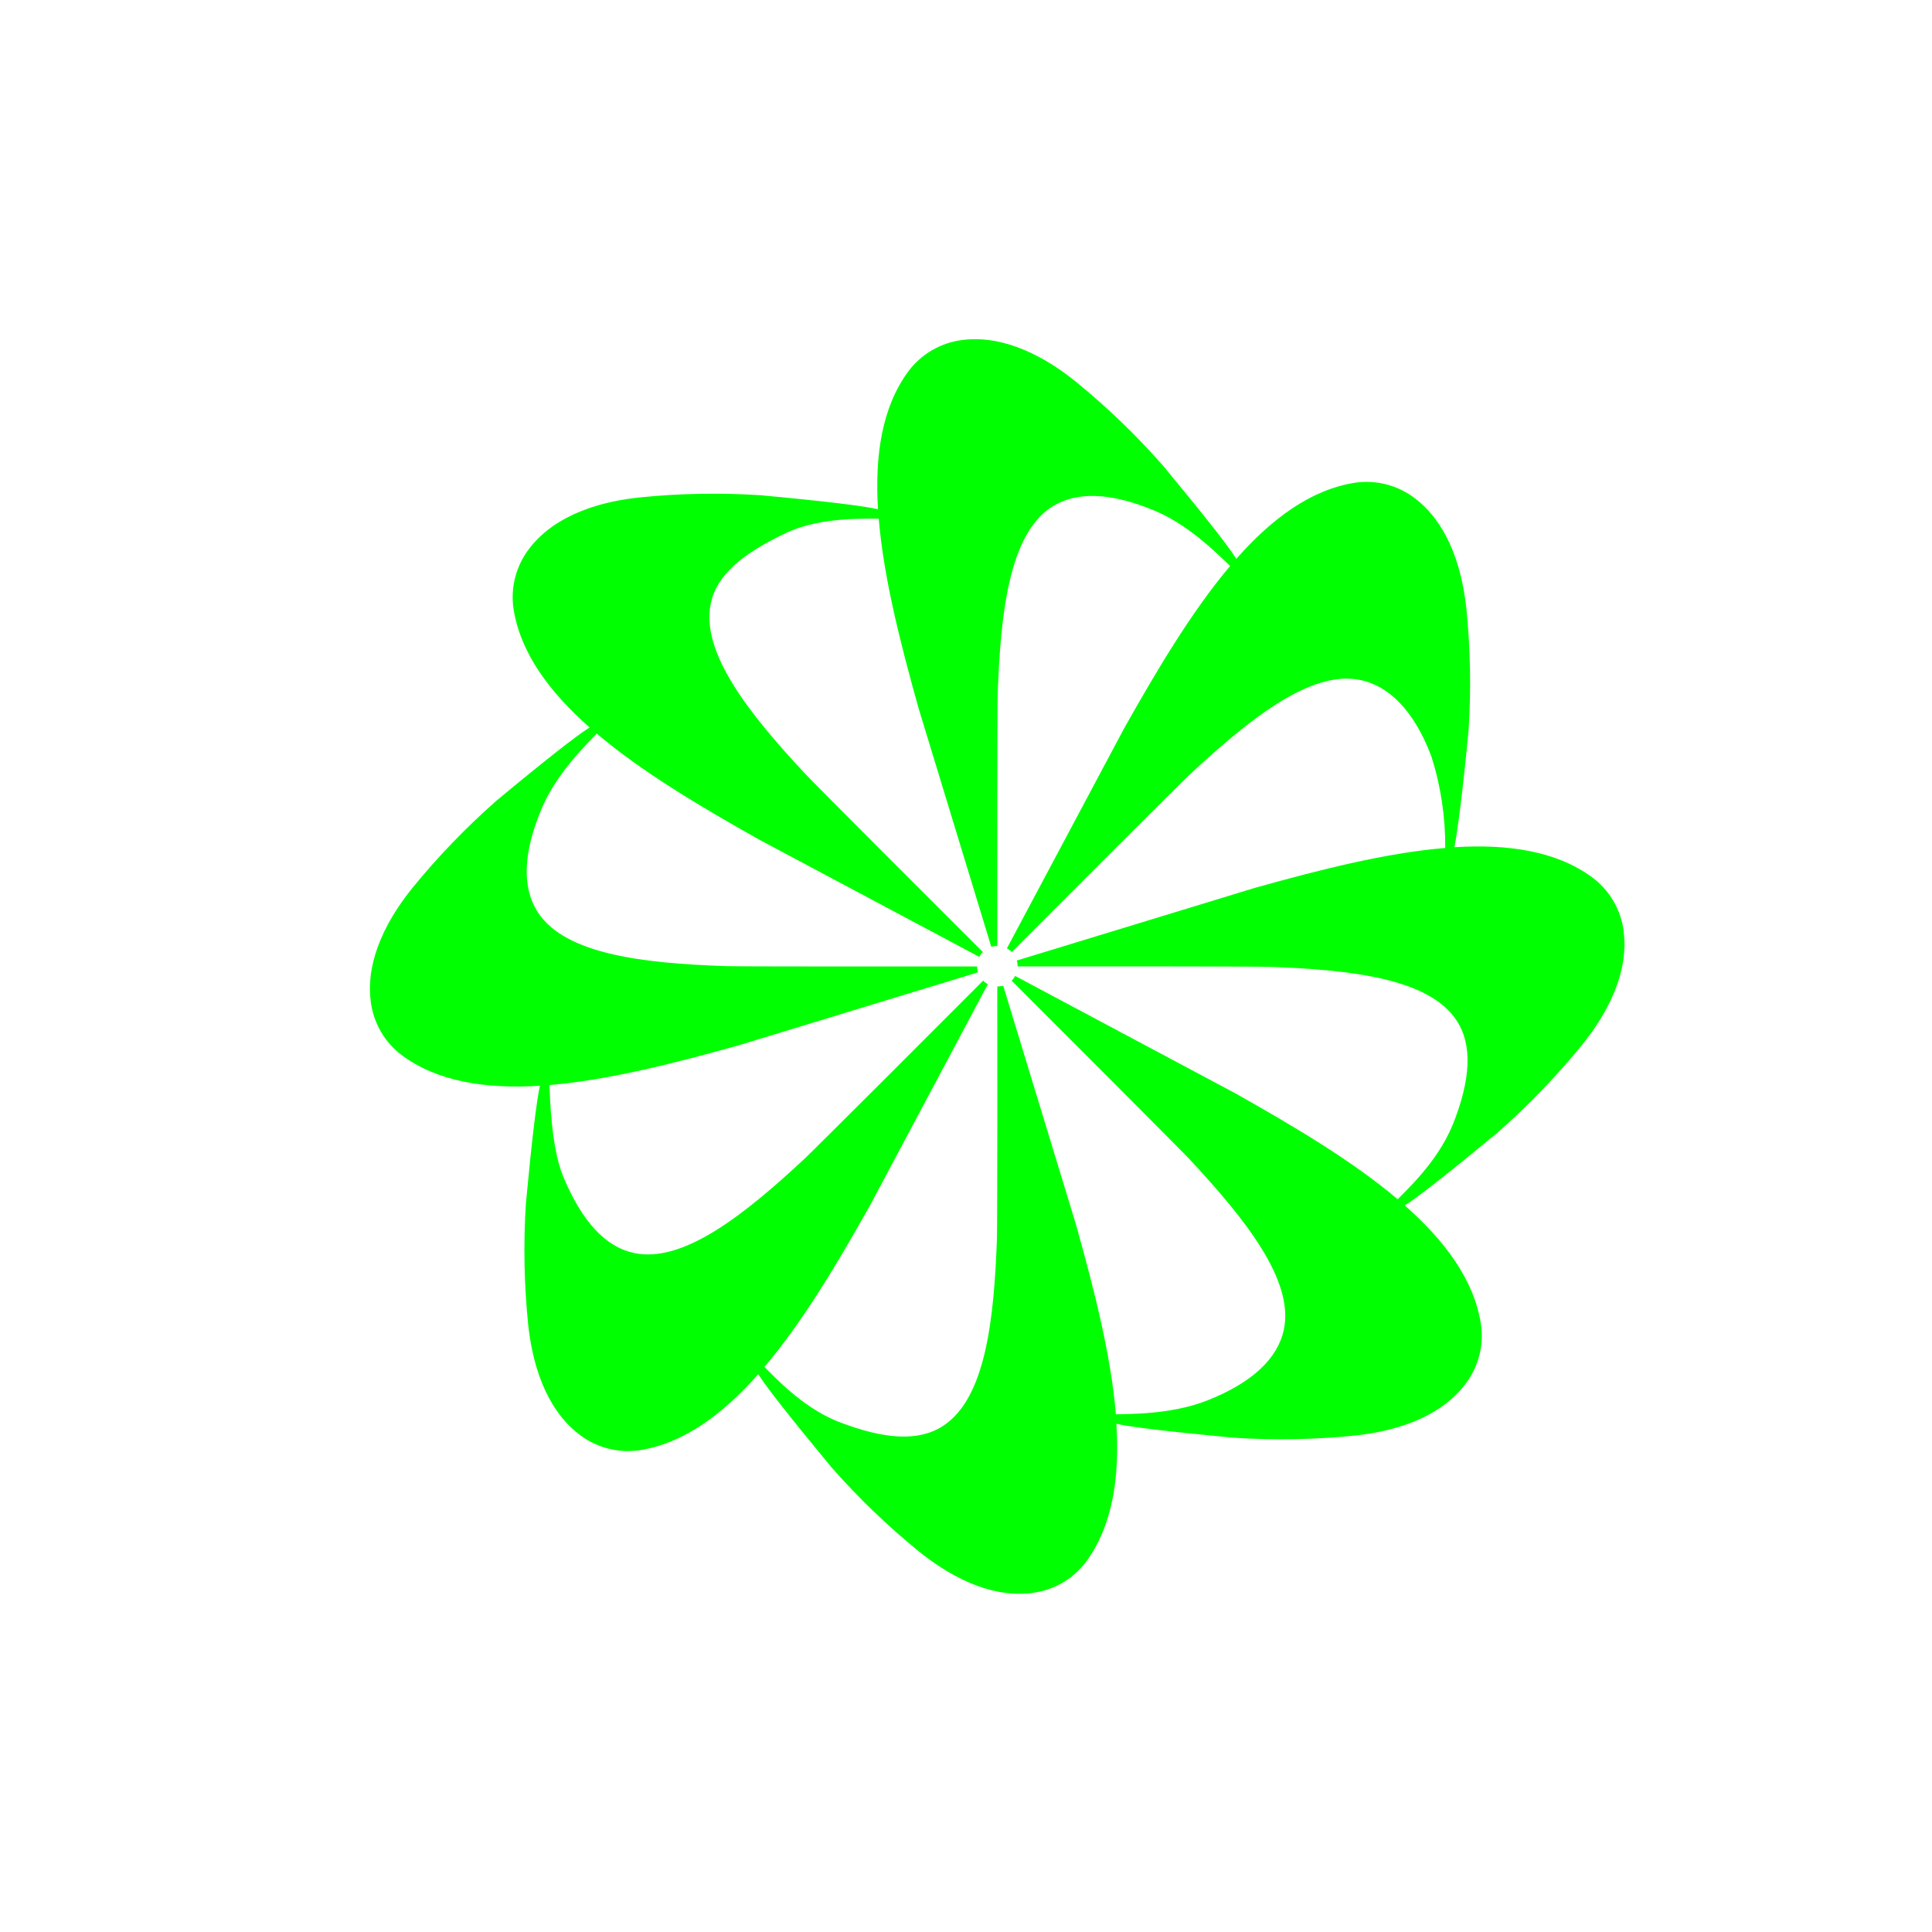 <svg width="188" height="188" viewBox="0 0 188 188" fill="none" xmlns="http://www.w3.org/2000/svg">
<g clip-path="url(#clip0_20_2008)">
<path d="M158.007 90.669C157.765 88.676 156.762 86.854 155.206 85.585C155.117 85.506 155.023 85.433 154.924 85.365C151.445 82.819 146.782 82.117 141.533 82.441C141.843 80.695 142.315 77.289 142.907 71.033C143.159 67.082 143.086 63.117 142.688 59.178C142.022 53.172 139.77 50.168 137.932 48.685L137.76 48.551C136.932 47.898 135.979 47.422 134.959 47.151C133.94 46.88 132.876 46.821 131.833 46.976C127.573 47.648 123.781 50.438 120.301 54.381C120.208 54.481 120.207 54.481 120.301 54.381C119.546 53.154 117.213 50.194 113.202 45.347C110.591 42.372 107.736 39.621 104.667 37.124C99.806 33.224 96.004 32.772 93.666 33.083C92.62 33.209 91.61 33.547 90.698 34.077C89.787 34.607 88.993 35.318 88.367 36.166C85.82 39.645 85.12 44.303 85.436 49.552C84.031 49.229 80.29 48.771 74.031 48.192C70.078 47.932 66.11 48.006 62.169 48.412C55.986 49.083 52.975 51.458 51.547 53.326C50.894 54.155 50.417 55.109 50.146 56.129C49.875 57.15 49.816 58.215 49.972 59.259C50.644 63.52 53.432 67.304 57.373 70.79C56.13 71.562 53.093 73.94 48.337 77.89C45.362 80.503 42.61 83.36 40.109 86.431C36.209 91.29 35.769 95.093 36.075 97.431C36.2 98.476 36.538 99.485 37.068 100.396C37.598 101.306 38.309 102.098 39.157 102.723C42.641 105.273 47.288 105.976 52.539 105.654C52.221 107.067 51.764 110.813 51.178 117.06C50.923 121.011 50.996 124.976 51.398 128.915C52.075 135.115 54.45 138.115 56.319 139.549C57.148 140.199 58.102 140.673 59.121 140.943C60.14 141.213 61.204 141.272 62.246 141.118C66.507 140.452 70.308 137.658 73.781 133.718C74.546 134.94 76.871 137.9 80.882 142.751C83.495 145.724 86.351 148.475 89.421 150.974C94.281 154.874 98.084 155.32 100.416 155.009C101.462 154.885 102.473 154.549 103.384 154.019C104.296 153.49 105.089 152.78 105.715 151.932C108.256 148.446 108.964 143.789 108.633 138.545C108.625 138.407 108.633 138.408 108.639 138.545C109.652 138.784 111.887 139.076 115.409 139.445C116.764 139.585 118.309 139.738 120.055 139.902C124.003 140.162 127.966 140.088 131.902 139.683C138.102 139.005 141.103 136.631 142.531 134.762C143.184 133.934 143.661 132.981 143.932 131.961C144.203 130.942 144.261 129.878 144.105 128.835C143.44 124.568 140.644 120.777 136.695 117.298C136.684 117.288 136.69 117.288 136.702 117.298C137.924 116.535 140.889 114.208 145.736 110.204C148.707 107.584 151.46 104.725 153.965 101.658C157.86 96.805 158.306 92.995 157.995 90.663M141.348 109.463C139.873 113.153 136.554 116.082 136.014 116.702C131.606 112.978 125.928 109.609 120.202 106.386L98.779 94.966C98.73 95.073 98.666 95.174 98.591 95.266C98.541 95.321 98.49 95.366 98.438 95.425C102.008 98.99 114.858 111.846 115.749 112.799C121.115 118.561 125.949 124.568 124.93 129.385C124.35 132.126 121.959 134.505 117.478 136.277C113.811 137.728 109.424 137.57 108.585 137.626C108.109 131.882 106.472 125.478 104.702 119.16L97.621 95.92C97.434 95.971 97.24 95.996 97.046 95.994C97.058 101.036 97.052 119.228 97.01 120.534C96.73 128.409 95.9 136.064 91.772 138.749C89.428 140.282 86.126 140.099 81.632 138.364C77.925 136.933 75.014 133.571 74.382 133.018C78.117 128.618 81.49 122.937 84.701 117.218L96.129 95.767C96.016 95.711 95.909 95.644 95.811 95.567C95.76 95.522 95.713 95.472 95.671 95.42C92.112 98.991 79.243 111.859 78.296 112.75C72.522 118.122 66.522 122.95 61.705 121.931C58.964 121.351 56.658 118.938 54.804 114.484C53.574 111.523 53.523 106.415 53.462 105.584C59.208 105.102 65.611 103.47 71.933 101.702L95.168 94.615C95.108 94.431 95.079 94.239 95.082 94.047C90.032 94.047 71.867 94.059 70.566 94.011C62.685 93.73 55.025 92.9 52.337 88.773C50.812 86.429 50.846 83.073 52.728 78.634C54.282 74.975 57.522 72.015 58.069 71.384C62.468 75.119 68.153 78.484 73.879 81.706L95.293 93.112C95.355 92.996 95.427 92.885 95.507 92.782C95.55 92.733 95.608 92.69 95.647 92.648C92.064 89.071 79.233 76.248 78.347 75.293C72.977 69.53 68.147 63.523 69.166 58.707C69.74 55.966 72.242 53.846 76.609 51.807C80.004 50.223 84.684 50.512 85.508 50.464C85.501 50.328 85.501 50.327 85.508 50.464C85.984 56.215 87.621 62.612 89.391 68.937L96.462 92.137C96.651 92.079 96.849 92.053 97.047 92.058C97.04 86.992 97.034 68.867 97.084 67.567C97.358 59.686 98.195 52.031 102.314 49.345C104.664 47.819 108.014 47.857 112.454 49.735C116.019 51.243 119.073 54.524 119.702 55.074C115.98 59.481 112.602 65.164 109.387 70.874L97.98 92.283C98.09 92.338 98.195 92.405 98.291 92.483C98.347 92.534 98.4 92.589 98.45 92.648C102.028 89.058 114.84 76.239 115.794 75.348C121.569 69.983 127.562 65.154 132.385 66.173C135.12 66.74 137.586 69.098 139.286 73.608C140.201 76.487 140.656 79.493 140.633 82.514C140.859 82.5 140.86 82.5 140.633 82.514C134.876 82.99 128.474 84.62 122.156 86.384L98.945 93.466C99 93.652 99.025 93.845 99.019 94.039C104.078 94.033 122.228 94.033 123.529 94.082C131.404 94.363 139.065 95.193 141.751 99.319C143.277 101.664 143.15 104.98 141.359 109.465" fill="#00FF00"/>
</g>
<defs>
<clipPath id="clip0_20_2008">
<rect width="188" height="188" fill="white"/>
</clipPath>
</defs>
</svg>
